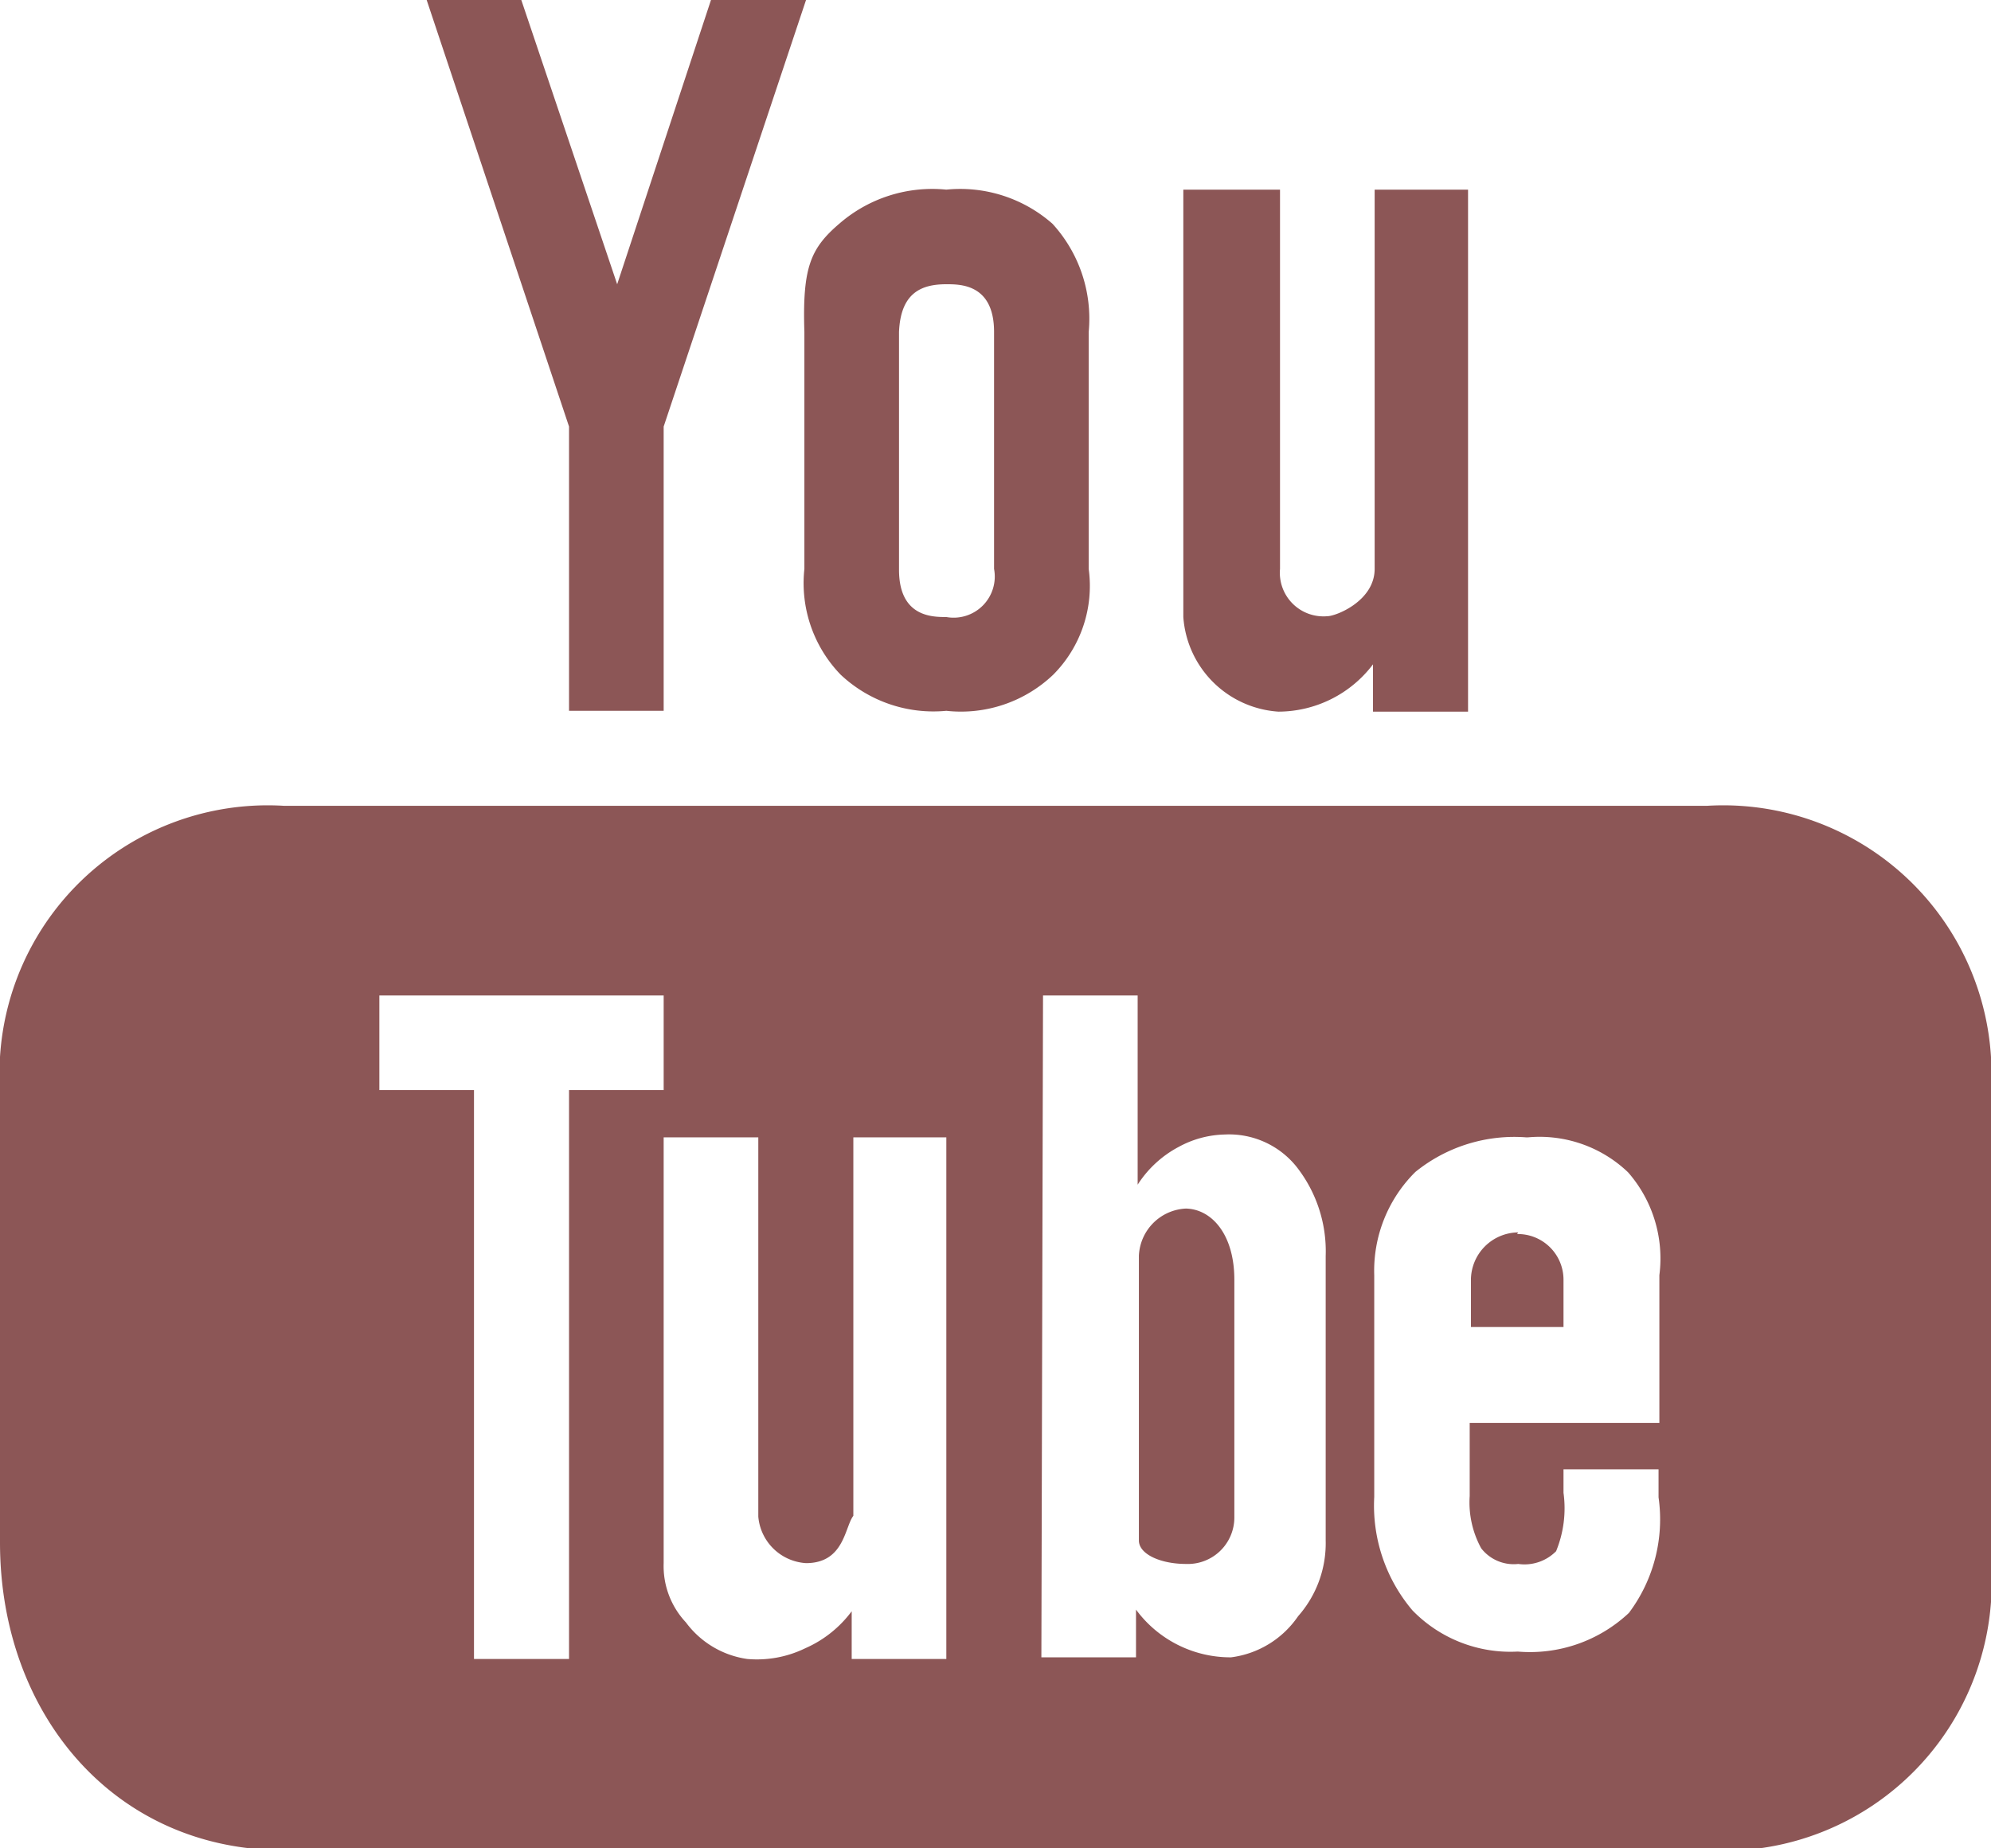 <svg xmlns="http://www.w3.org/2000/svg" viewBox="0 0 48.39 44.93"><defs><style>.cls-1{fill:#8c5656;fill-rule:evenodd;}</style></defs><title>social-YT</title><g id="Layer_2" data-name="Layer 2"><g id="Layer_6" data-name="Layer 6"><g id="surface1"><path class="cls-1" d="M10.37,0l3.46,10.37v6.91h2.3V10.37L19.59,0H17.28L15,6.91,12.67,0ZM23,4.61a3.44,3.44,0,0,0-2.58.81c-.72.61-.92,1.07-.87,2.65v5.76a3.2,3.2,0,0,0,.88,2.57,3.29,3.29,0,0,0,2.57.88,3.25,3.25,0,0,0,2.6-.88,3.06,3.06,0,0,0,.86-2.57V8.07a3.42,3.42,0,0,0-.88-2.63A3.39,3.39,0,0,0,23,4.61Zm5.76,0V15a2.48,2.48,0,0,0,2.31,2.3,2.89,2.89,0,0,0,2.3-1.15v1.15h2.31V4.61H33.41v9.22c0,.78-.94,1.15-1.15,1.15a1.06,1.06,0,0,1-1.15-1.15V4.61ZM23,6.91c.35,0,1.16,0,1.16,1.16v5.76A1,1,0,0,1,23,15c-.34,0-1.15,0-1.15-1.15V8.07C21.89,7.12,22.39,6.91,23,6.91ZM6.91,19.59A6.52,6.52,0,0,0,0,26.5v11c0,4.16,2.77,7.48,6.91,7.48H41.48A6.52,6.52,0,0,0,48.39,38V26.5a6.52,6.52,0,0,0-6.91-6.91ZM9.22,24.2h6.91v2.3h-2.3V40.33H11.52V26.5H9.22Zm16.13,0h2.3v4.6a2.66,2.66,0,0,1,1-.92,2.44,2.44,0,0,1,1.12-.3,2.1,2.1,0,0,1,1.73.77,3.32,3.32,0,0,1,.72,2.18v6.92a2.68,2.68,0,0,1-.67,1.84,2.33,2.33,0,0,1-1.63,1,2.85,2.85,0,0,1-2.31-1.16v1.16h-2.3Zm-9.22,3.45h2.3v9.22A1.24,1.24,0,0,0,19.59,38c.93,0,.94-.88,1.15-1.15V27.65H23V40.33h-2.3V39.17a2.81,2.81,0,0,1-1.13.9,2.68,2.68,0,0,1-1.41.26,2.25,2.25,0,0,1-1.49-.89A2,2,0,0,1,16.13,38Zm21,0a3.11,3.11,0,0,1,2.44.85A3.18,3.18,0,0,1,40.33,31v3.59H35.72v1.78A2.32,2.32,0,0,0,36,37.64a1,1,0,0,0,.9.38,1.08,1.08,0,0,0,.92-.31A2.75,2.75,0,0,0,38,36.29v-.57h2.31v.68a3.79,3.79,0,0,1-.72,2.81,3.51,3.51,0,0,1-2.7.94,3.32,3.32,0,0,1-2.56-1,3.94,3.94,0,0,1-.93-2.76V31a3.38,3.38,0,0,1,1-2.51A3.82,3.82,0,0,1,37.1,27.65Zm-8.3,1.73a1.2,1.2,0,0,0-1.15,1.15v6.92c0,.33.52.57,1.15.57A1.13,1.13,0,0,0,30,36.9V31.11C30,30,29.44,29.38,28.8,29.38Zm8.07.58a1.16,1.16,0,0,0-1.15,1.15v1.15H38V31.11A1.11,1.11,0,0,0,36.87,30Z"/></g></g></g></svg>